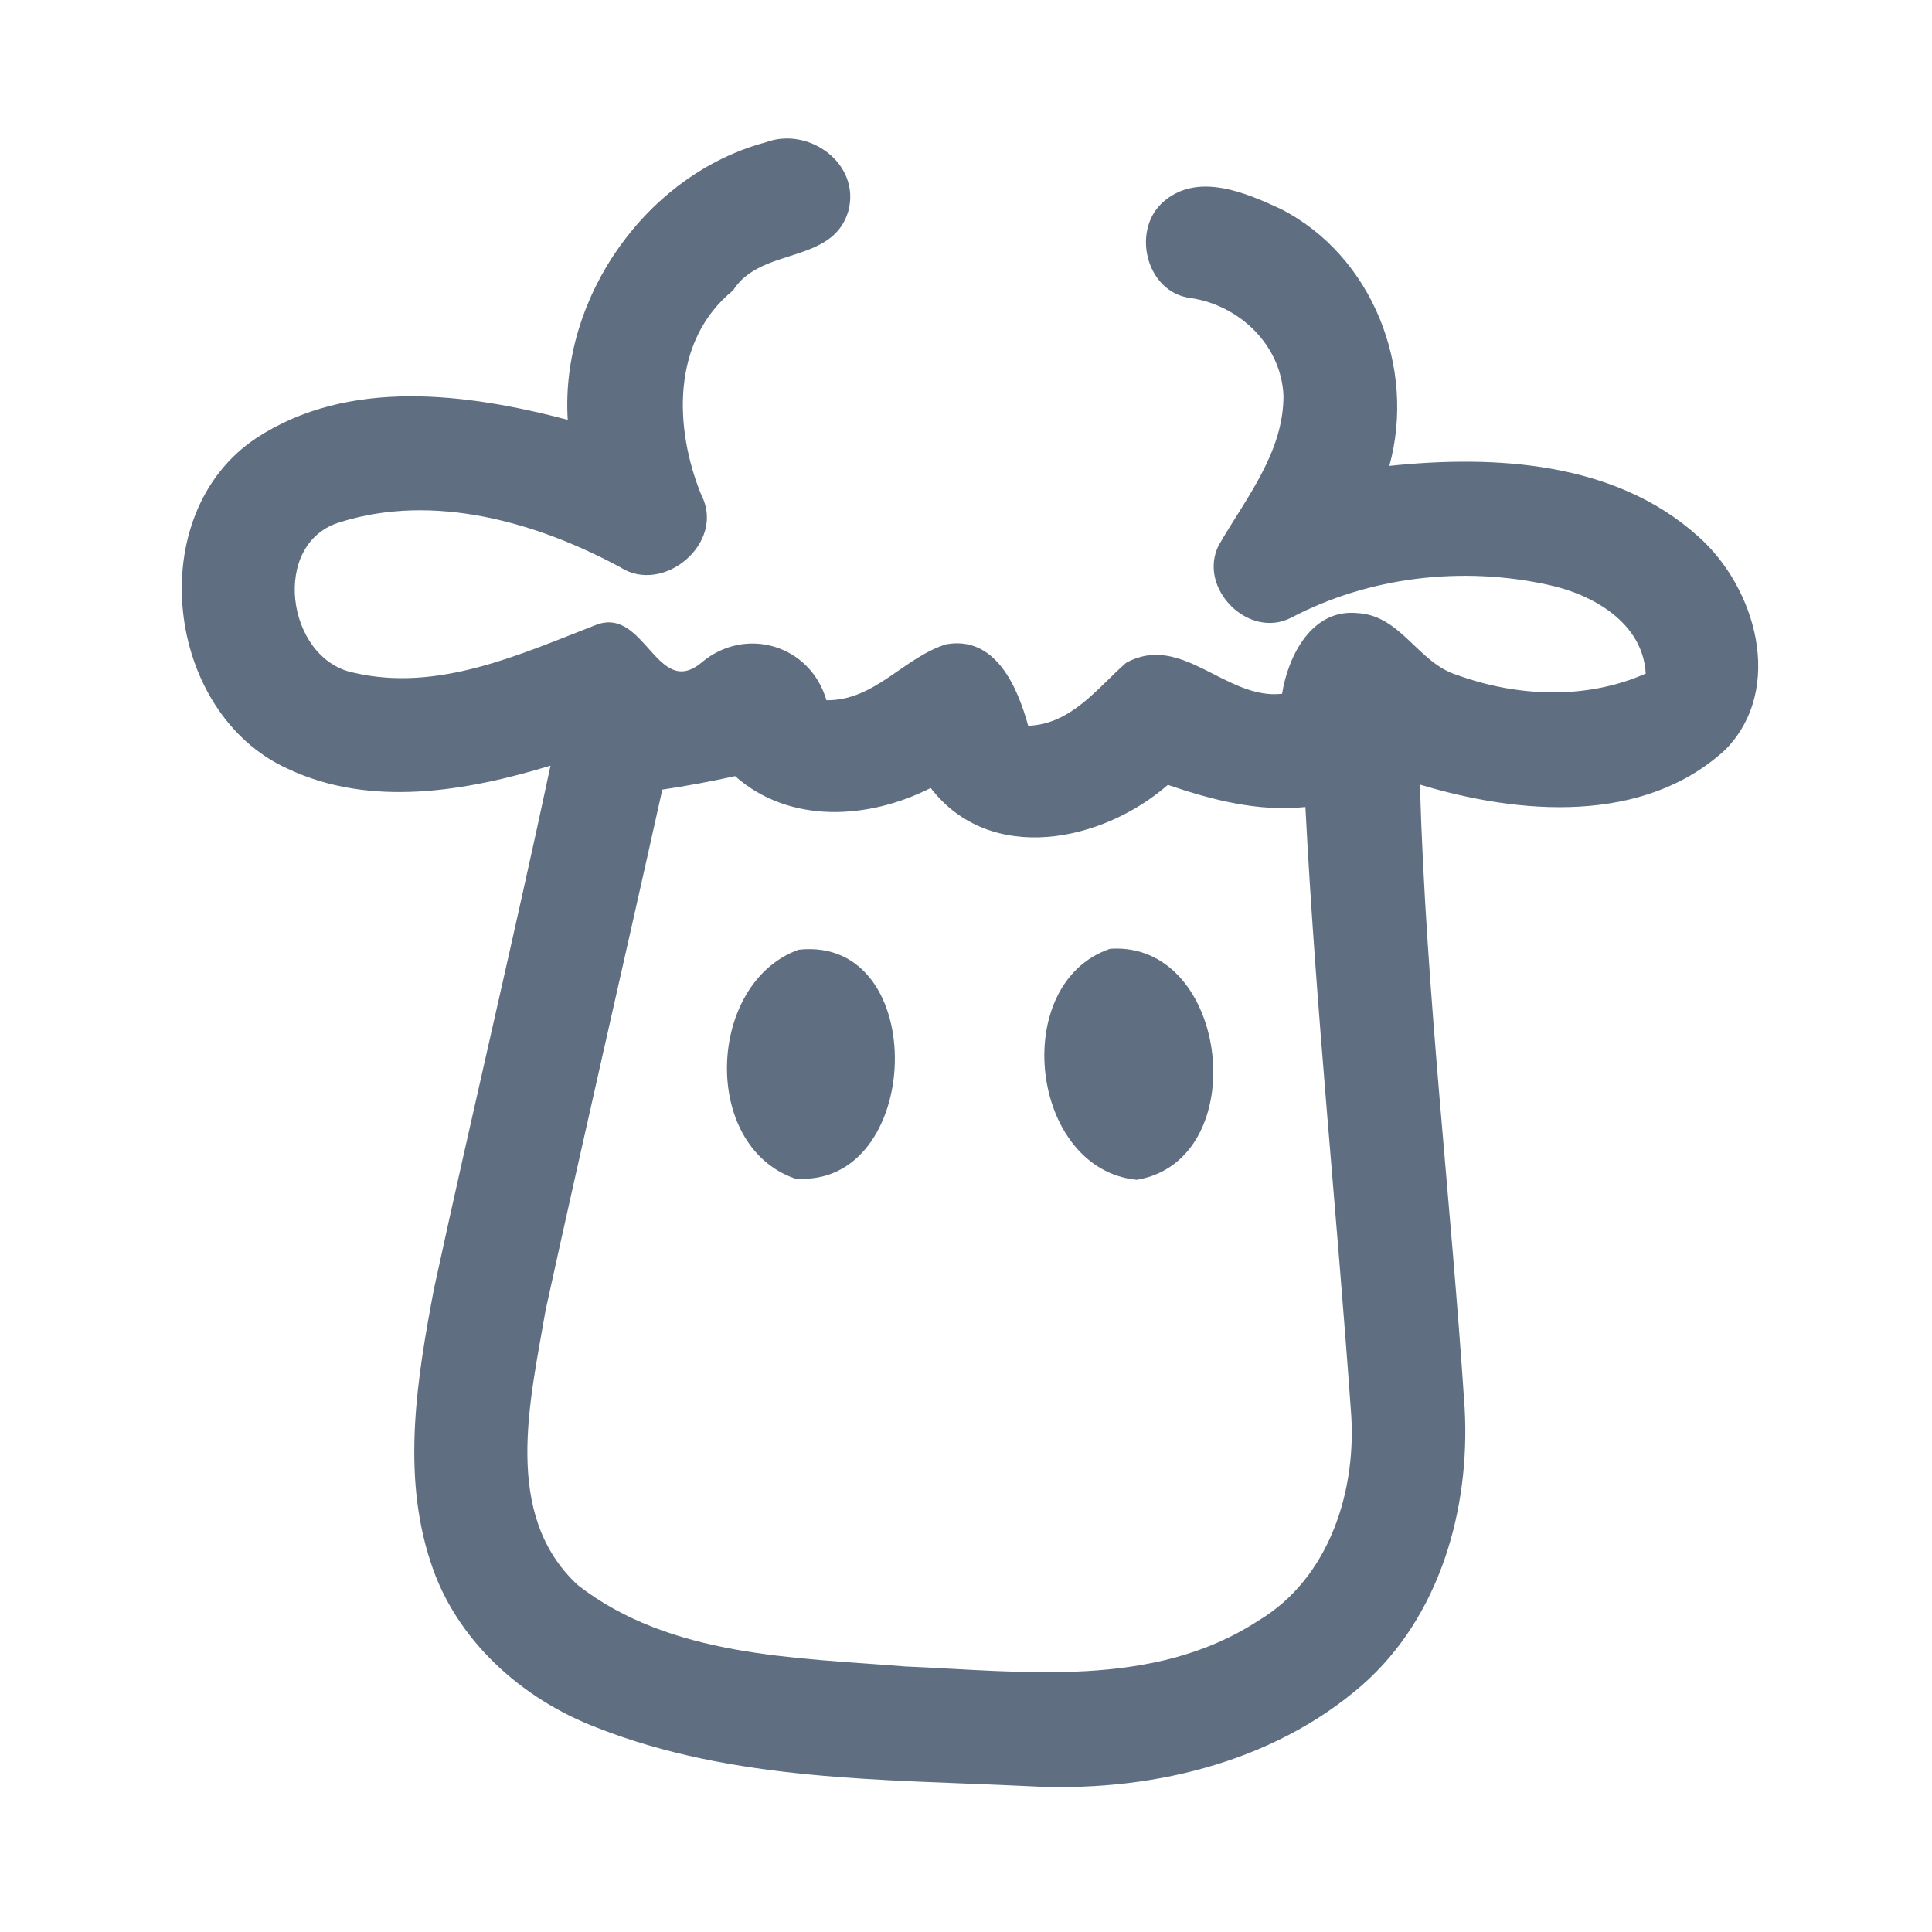 <?xml version="1.0" encoding="UTF-8" ?>
<!DOCTYPE svg PUBLIC "-//W3C//DTD SVG 1.1//EN" "http://www.w3.org/Graphics/SVG/1.1/DTD/svg11.dtd">
<svg width="192pt" height="192pt" viewBox="0 0 192 192" version="1.1" xmlns="http://www.w3.org/2000/svg">
<g id="#5f6f81ff">
<path fill="#5f6f81" opacity="1.00" d=" M 56.42 41.72 C 55.66 29.50 64.31 17.29 76.11 14.14 C 80.40 12.54 85.55 16.27 84.31 20.97 C 82.74 26.31 75.61 24.49 72.85 28.86 C 66.73 33.84 66.96 42.47 69.70 49.20 C 72.15 53.94 65.91 59.17 61.62 56.36 C 53.30 51.88 43.13 48.97 33.84 51.88 C 26.83 53.91 28.44 65.51 35.14 66.85 C 43.48 68.81 51.57 65.08 59.16 62.13 C 64.07 60.14 65.26 69.53 69.70 65.86 C 74.07 62.15 80.53 64.09 82.13 69.59 C 86.93 69.65 89.81 65.34 94.03 64.03 C 98.94 63.15 101.13 68.30 102.18 72.13 C 106.49 71.95 108.98 68.45 111.91 65.87 C 117.44 62.83 121.83 69.58 127.41 68.95 C 128.02 65.13 130.40 60.46 134.93 60.93 C 139.24 61.17 140.95 65.92 144.83 67.09 C 150.82 69.26 157.65 69.55 163.55 66.94 C 163.27 61.87 158.27 59.06 153.83 58.11 C 145.31 56.25 136.10 57.30 128.35 61.37 C 124.09 63.60 118.99 58.45 121.11 54.20 C 123.79 49.54 127.56 45.00 127.55 39.33 C 127.34 34.31 123.18 30.33 118.33 29.62 C 113.80 29.07 112.33 22.61 115.81 19.89 C 119.19 17.16 123.84 19.17 127.29 20.77 C 136.38 25.40 140.76 36.58 138.07 46.30 C 148.56 45.20 160.48 45.87 168.72 53.27 C 174.50 58.34 177.39 68.42 171.49 74.48 C 163.35 81.99 150.99 80.96 141.11 77.97 C 141.71 98.71 144.21 119.33 145.56 140.02 C 146.10 149.99 143.09 160.65 135.42 167.42 C 126.35 175.35 113.82 178.18 102.02 177.50 C 87.71 176.82 72.87 177.03 59.34 171.70 C 51.84 168.85 45.26 162.97 42.78 155.19 C 39.89 146.40 41.45 136.94 43.13 128.07 C 46.89 110.72 51.01 93.45 54.71 76.09 C 46.35 78.63 36.85 80.29 28.62 76.41 C 16.38 70.89 14.07 51.10 25.48 43.53 C 34.65 37.53 46.38 39.08 56.42 41.72 M 65.82 78.47 C 61.99 95.73 58.00 112.95 54.22 130.21 C 52.70 139.14 49.84 150.54 57.44 157.54 C 66.60 164.65 78.90 164.72 89.95 165.61 C 101.70 166.10 114.60 167.86 125.02 161.08 C 132.18 156.83 134.91 147.97 134.24 140.05 C 132.82 120.09 130.76 100.18 129.73 80.20 C 125.03 80.69 120.46 79.50 116.06 78.00 C 109.57 83.67 98.43 86.02 92.49 78.31 C 86.35 81.43 78.49 81.94 73.05 77.13 C 70.65 77.66 68.24 78.11 65.82 78.47 Z" />
<path fill="#5f6f81" opacity="1.00" d=" M 79.37 94.38 C 92.57 92.96 91.78 118.17 78.99 117.12 C 69.60 113.83 70.28 97.65 79.37 94.38 Z" />
<path fill="#5f6f81" opacity="1.00" d=" M 110.32 94.29 C 122.18 93.48 124.64 115.27 112.98 117.25 C 102.36 116.22 100.24 97.72 110.32 94.29 Z" />
</g>
</svg>
